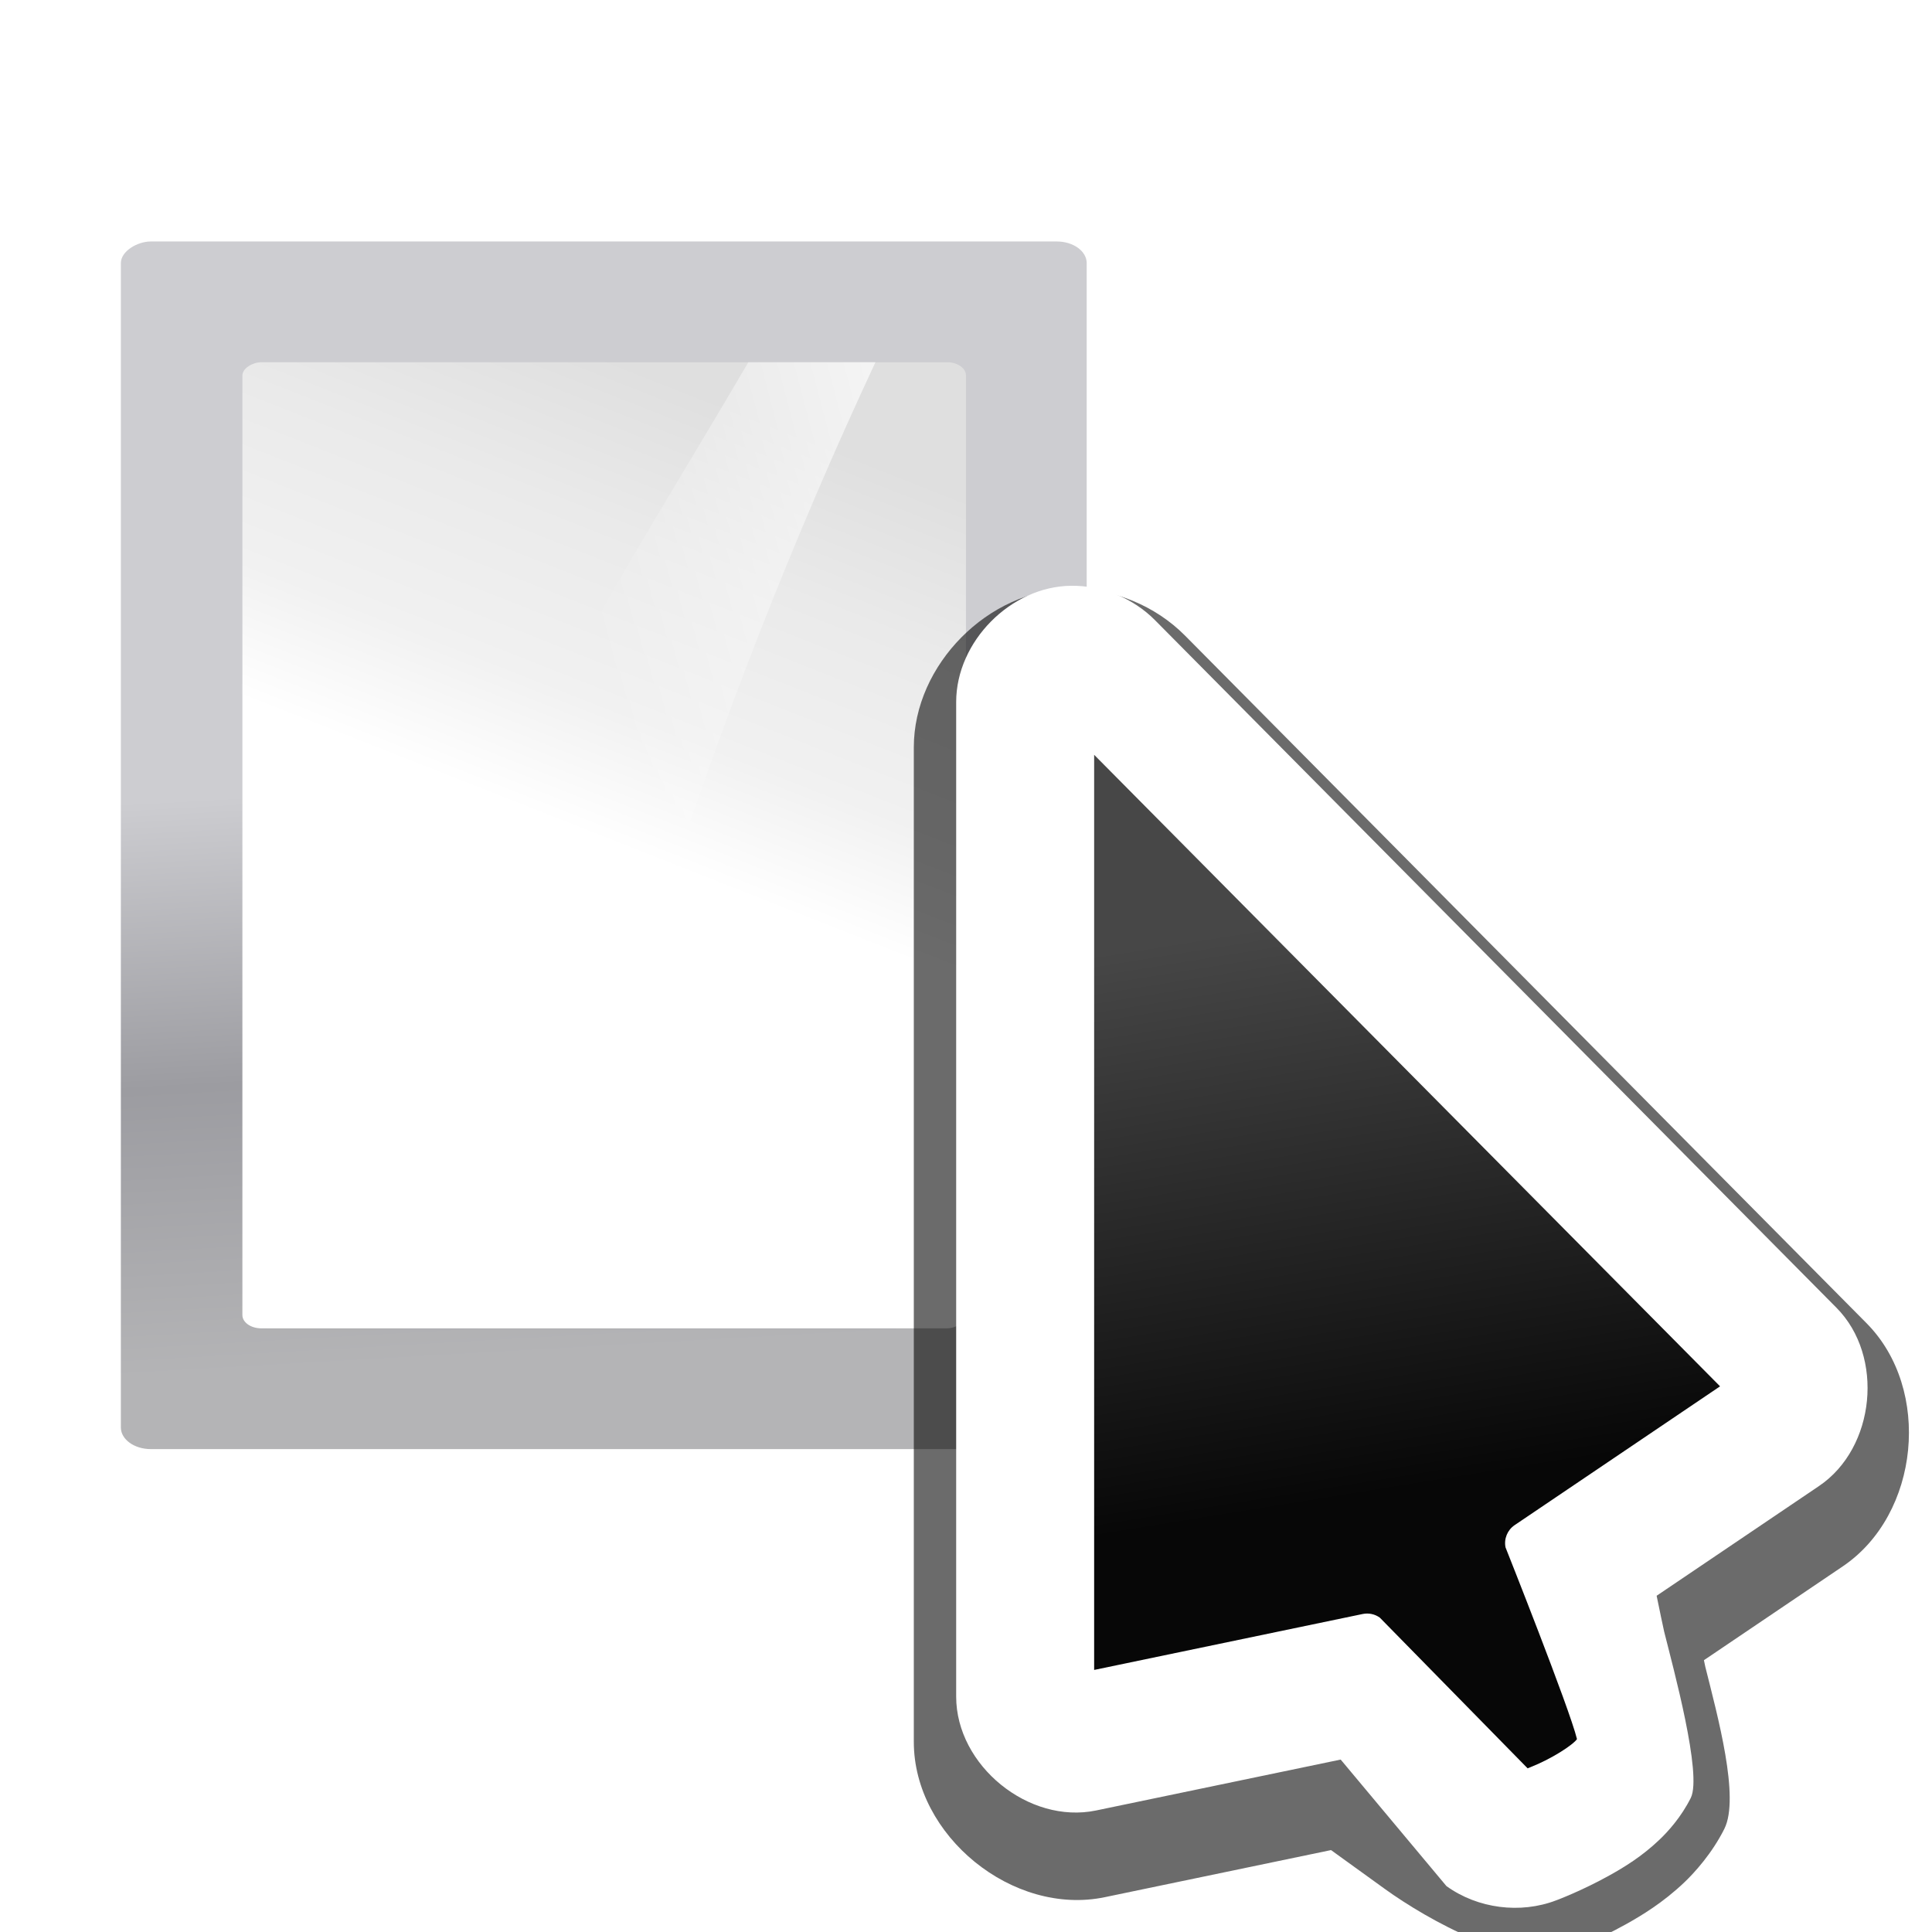<?xml version="1.0" encoding="UTF-8" standalone="no"?>
<svg
   xmlns:dc="http://purl.org/dc/elements/1.1/"
   xmlns:cc="http://creativecommons.org/ns#"
   xmlns:rdf="http://www.w3.org/1999/02/22-rdf-syntax-ns#"
   xmlns:svg="http://www.w3.org/2000/svg"
   xmlns="http://www.w3.org/2000/svg"
   xmlns:sodipodi="http://sodipodi.sourceforge.net/DTD/sodipodi-0.dtd"
   xmlns:inkscape="http://www.inkscape.org/namespaces/inkscape"
   enable-background="new 0 0 128 128"
   height="16"
   viewBox="0 0 16 16"
   width="16"
   version="1.1"
   id="svg51"
   sodipodi:docname="get1obj.svg"
   inkscape:version="0.92.3 (2405546, 2018-03-11)"
   inkscape:export-filename="/home/rizmut/Dokumen/Rizmut/Github/libreoffice-style-karasa-jaga/build/next/sd/res/get1obj.png"
   inkscape:export-xdpi="96"
   inkscape:export-ydpi="96">
  <defs
     id="defs55" />
  <sodipodi:namedview
     pagecolor="#ffffff"
     bordercolor="#666666"
     borderopacity="1"
     objecttolerance="10"
     gridtolerance="10"
     guidetolerance="10"
     inkscape:pageopacity="0"
     inkscape:pageshadow="2"
     inkscape:window-width="1366"
     inkscape:window-height="714"
     id="namedview53"
     showgrid="true"
     inkscape:zoom="21.38998"
     inkscape:cx="10.875532"
     inkscape:cy="9.9736706"
     inkscape:window-x="0"
     inkscape:window-y="28"
     inkscape:window-maximized="1"
     inkscape:current-layer="g73">
    <inkscape:grid
       type="xygrid"
       id="grid59" />
  </sodipodi:namedview>
  <linearGradient
     id="a"
     gradientTransform="matrix(0.13,0,0,0.209,-8.941,-114.853)"
     gradientUnits="userSpaceOnUse"
     x1="975.267"
     x2="399.775"
     y1="473.415"
     y2="549.061">
    <stop
       offset="0"
       stop-color="#b4b4b6"
       id="stop2" />
    <stop
       offset=".5"
       stop-color="#9c9ca1"
       id="stop4" />
    <stop
       offset="1"
       stop-color="#cdcdd1"
       id="stop6" />
  </linearGradient>
  <linearGradient
     id="b"
     gradientTransform="matrix(1.167,0,0,1.556,-10.667,-35.556)"
     gradientUnits="userSpaceOnUse"
     x1="76.049"
     x2="14.574"
     y1="63.86"
     y2="17.754">
    <stop
       offset="0"
       stop-color="#fff"
       id="stop9" />
    <stop
       offset=".426"
       stop-color="#fff"
       id="stop11" />
    <stop
       offset=".589"
       stop-color="#f1f1f1"
       id="stop13" />
    <stop
       offset=".802"
       stop-color="#eaeaea"
       id="stop15" />
    <stop
       offset="1"
       stop-color="#dfdfdf"
       id="stop17" />
  </linearGradient>
  <linearGradient
     id="c"
     gradientTransform="matrix(0,-0.45,2.384,0.468,-47.746,36.848)"
     gradientUnits="userSpaceOnUse"
     x1="101.472"
     x2="79.995"
     y1="-3.372"
     y2="39.929">
    <stop
       offset="0"
       stop-color="#fff"
       id="stop20" />
    <stop
       offset="1"
       stop-color="#fff"
       stop-opacity="0"
       id="stop22" />
  </linearGradient>
  <filter
     id="d"
     height="1.307"
     width="1.436"
     x="-0.218"
     y="-0.153"
     style="color-interpolation-filters:sRGB">
    <feGaussianBlur
       stdDeviation="3.154"
       id="feGaussianBlur25" />
  </filter>
  <linearGradient
     id="e"
     gradientUnits="userSpaceOnUse"
     x1="32.814"
     x2="28.746"
     y1="44.475"
     y2="19.254">
    <stop
       offset="0"
       stop-color="#070707"
       id="stop28" />
    <stop
       offset="1"
       stop-color="#474747"
       id="stop30" />
  </linearGradient>
  <g
     id="g73"
     transform="scale(0.125)">
    <g
       id="g41"
       transform="matrix(0,0.502,-0.716,0,56.022,28.819)">
      <rect
         id="rect33"
         y="-22.311"
         x="-25.54"
         width="159.38"
         ry="2.769"
         rx="2.857"
         height="89.37"
         style="fill:url(#a)" />
      <g
         id="g39"
         style="fill-rule:evenodd">
        <rect
           id="rect35"
           y="-11.14"
           x="-9.602"
           width="127.504"
           rx="1.75"
           height="66.954"
           style="fill:url(#b)" />
        <path
           id="path37"
           d="M -9.602,8.998 C 12.875,18.217 37.187,29.295 66.688,37.892 V 17.988 C 38.444,11.76 12.93,4.612 -9.602,-2.762 Z"
           style="fill:url(#c)"
           inkscape:connector-curvature="0" />
      </g>
    </g>
    <g
       id="g49"
       transform="matrix(1.5,0,0,1.5,36.883,33.086)">
      <path
         id="path43"
         d="m 22.709,3.945 c -3.644,0.037 -6.936,3.36 -6.936,7.004 v 43.932 c 4.78e-4,4.147 4.375,7.703 8.436,6.857 l 9.992,-2.08 2.375,1.715 c 1.877,1.357 5.885,3.607 8.048,2.779 0.019,-0.007 1.256,-0.464 2.645,-1.242 0.618,-0.346 1.598,-0.928 2.551,-1.84 0.432,-0.413 1.21,-1.264 1.754,-2.352 0.692,-1.384 -0.304,-5 -0.844,-7.164 -0.004,-0.014 -0.05,-0.246 -0.059,-0.283 l 6.133,-4.145 c 3.4,-2.298 3.941,-7.822 1.053,-10.736 l -0.002,-0.002 L 27.754,6.018 C 26.439,4.692 24.576,3.927 22.709,3.945 Z"
         inkscape:connector-curvature="0"
         style="opacity:0.76;filter:url(#d)" />
      <path
         id="path45"
         transform="translate(5.695,-3.525)"
         d="M 17.031,7.34 C 14.36,7.367 11.949,9.803 11.949,12.475 V 56.406 c 3.51e-4,3.04 3.205,5.648 6.182,5.027 l 10.801,-2.248 4.67,5.587 c 1.376,0.995 3.262,1.239 4.848,0.631 h 0.002 c 0.013,-0.005 1.15,-0.428 2.396,-1.127 0.578,-0.324 1.382,-0.803 2.172,-1.559 0.368,-0.352 0.951,-0.989 1.375,-1.838 0.514,-1.027 -0.775,-5.742 -1.176,-7.347 -0.038,-0.153 -0.21,-0.998 -0.332,-1.582 l 7.174,-4.848 c 2.493,-1.685 2.891,-5.735 0.771,-7.871 L 20.73,8.859 C 19.767,7.887 18.402,7.326 17.033,7.34 h -0.002 z"
         inkscape:connector-curvature="0"
         style="fill:#ffffff" />
      <path
         id="path47"
         d="m 23.738,11.281 v 40.42 l 11.863,-2.471 c 0.264,-0.054 0.538,0.004 0.756,0.162 l 6.527,6.655 c 0.286,-0.118 0.6,-0.234 1.154,-0.545 0.385,-0.216 0.749,-0.464 0.938,-0.645 0.061,-0.058 0.067,-0.074 0.088,-0.102 -0.321,-1.338 -3.156,-8.467 -3.156,-8.467 -0.076,-0.379 0.083,-0.766 0.402,-0.982 l 9.074,-6.131 z"
         style="fill:url(#e)"
         inkscape:connector-curvature="0" />
    </g>
  </g>
</svg>
